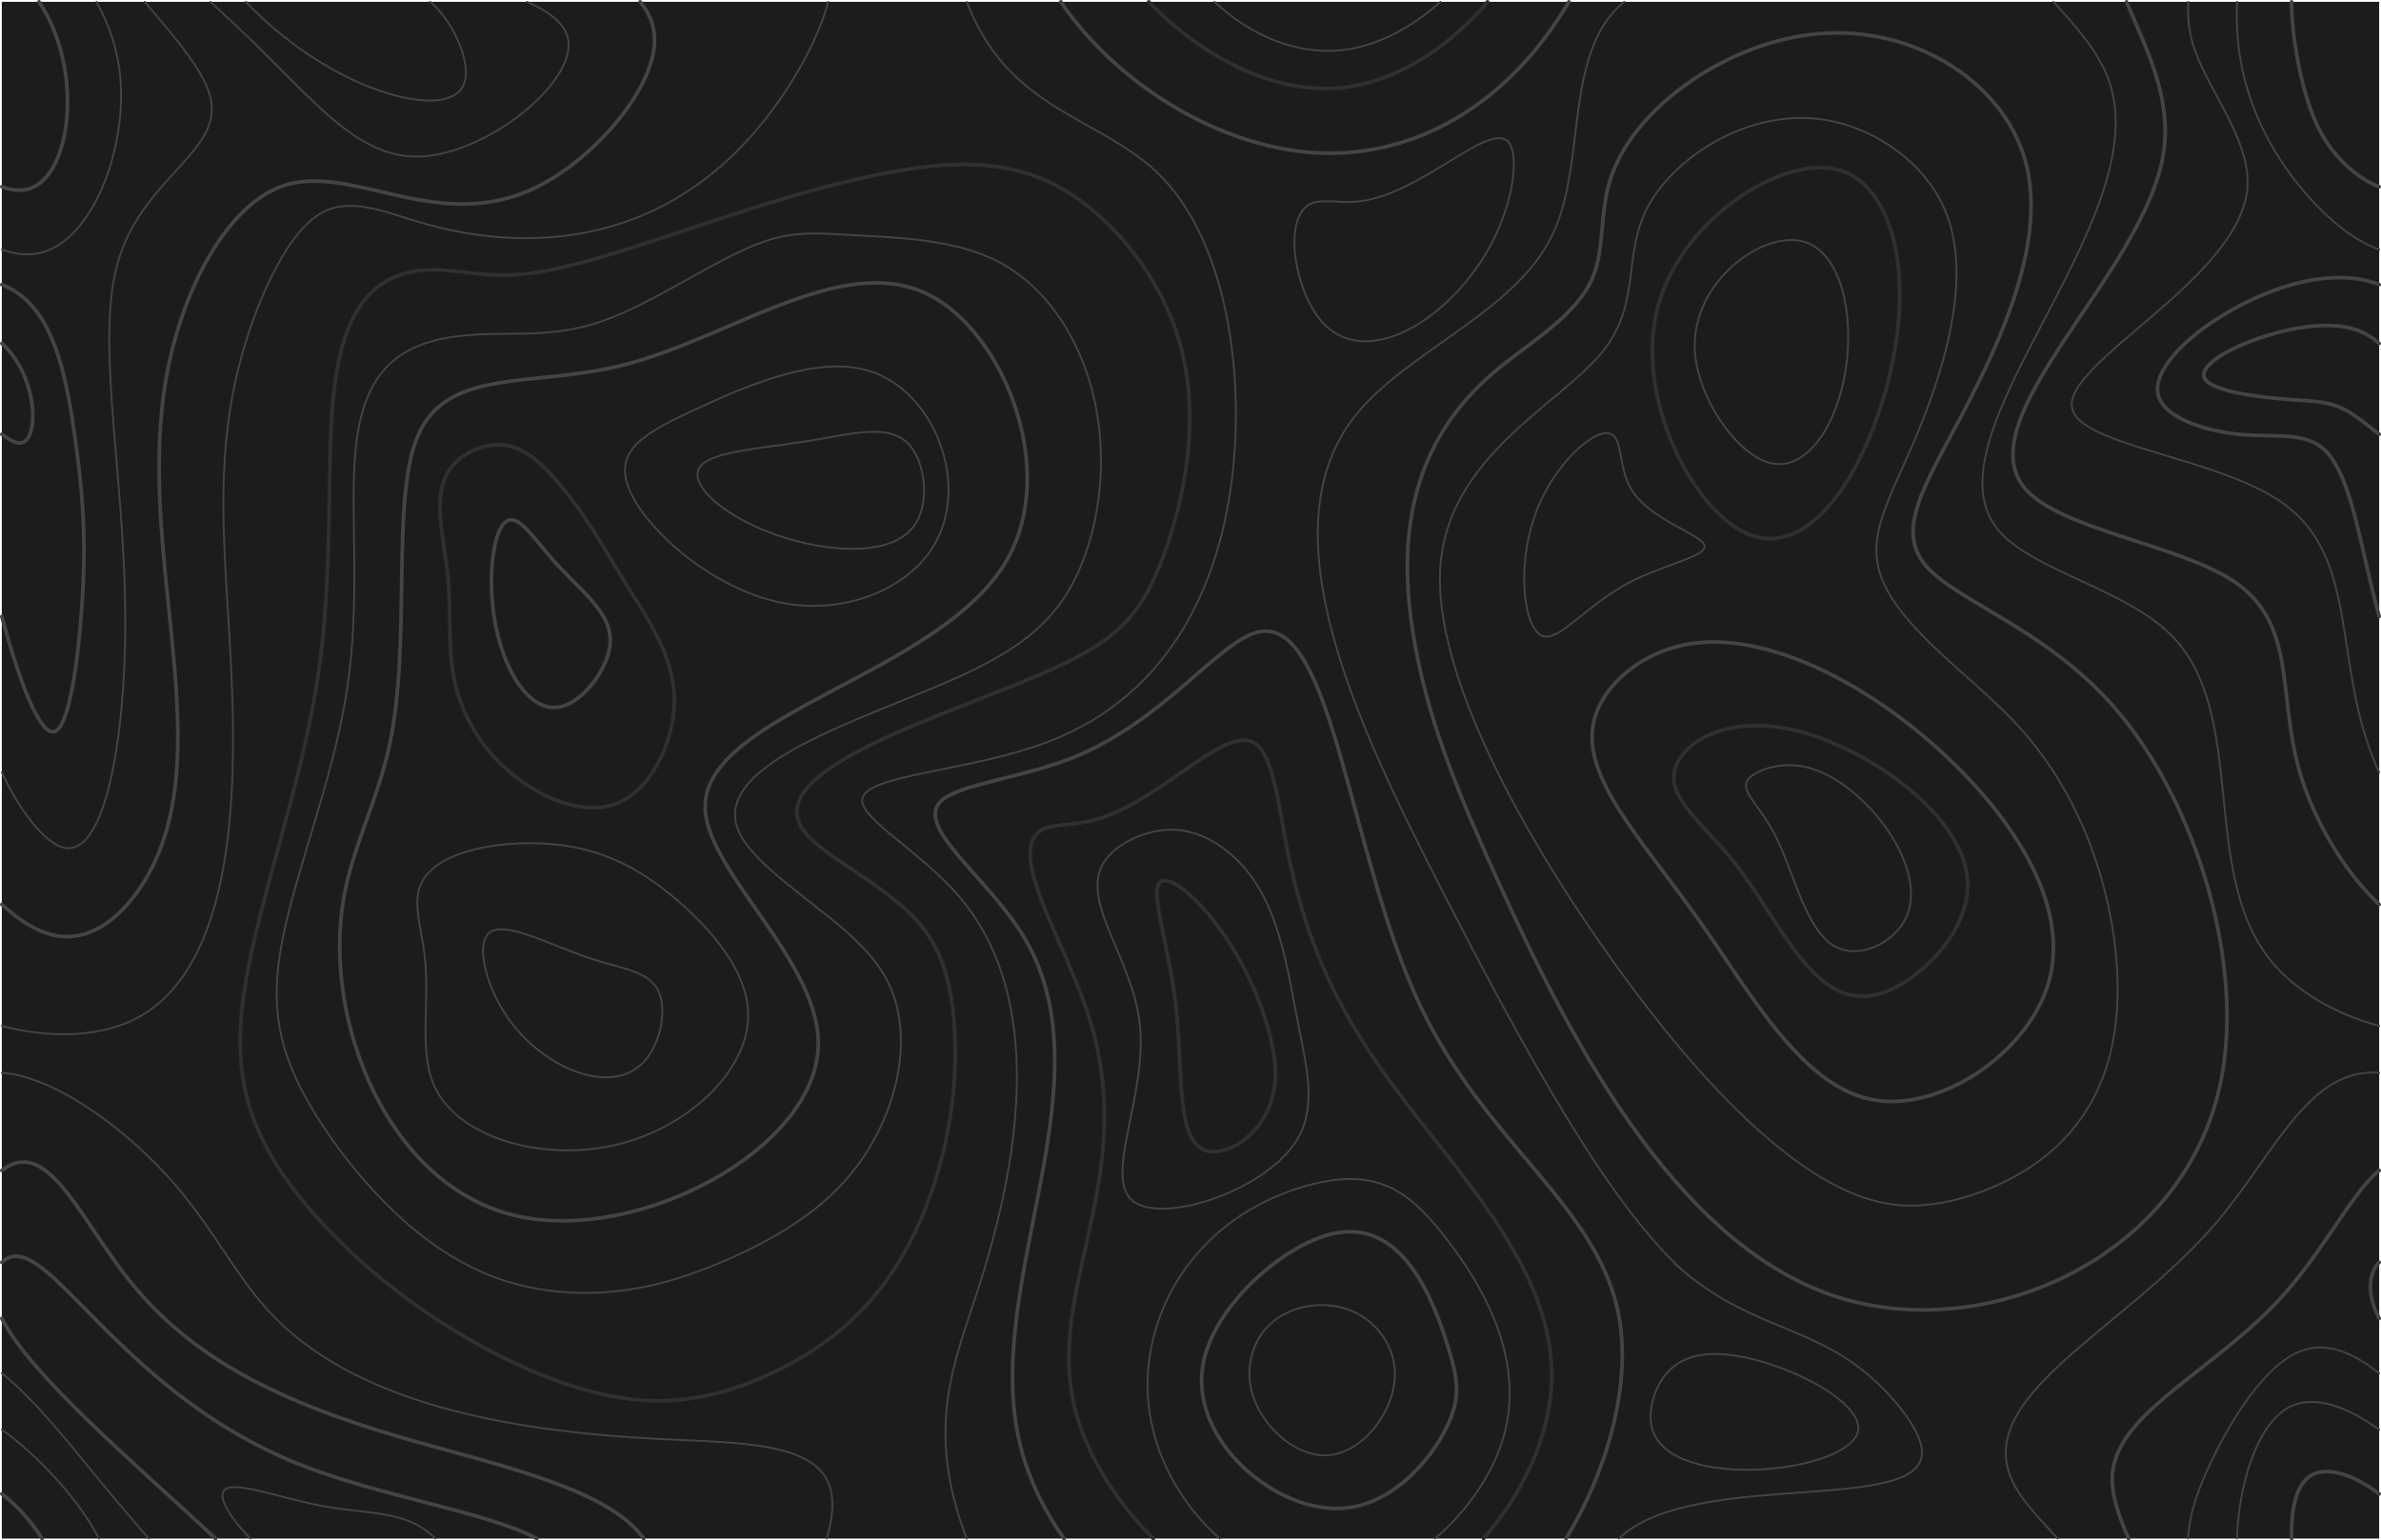<?xml version="1.0" encoding="UTF-8"?>
<svg xmlns="http://www.w3.org/2000/svg" viewBox="0 0 1298 839.75">
  <defs>
    <style>
      .cls-1, .cls-2, .cls-3 {
        fill: none;
        stroke-linecap: round;
        stroke-linejoin: round;
      }

      .cls-1, .cls-3 {
        stroke: #444;
      }

      .cls-2 {
        stroke: #303030;
      }

      .cls-2, .cls-3 {
        stroke-width: 2px;
      }

      .cls-4 {
        fill: #1c1c1c;
        stroke-width: 0px;
      }
    </style>
  </defs>
  <g id="BKGD">
    <rect class="cls-4" x="1" y="1" width="1296" height="837.75"/>
  </g>
  <g id="Layer_01" data-name="Layer 01">
    <path class="cls-1" d="M228.48,484.66c5.8-19.98,41.11-26.46,68.98-24.72,29.49,1.84,50.66,12.87,71.28,30.47,19.26,16.43,38.04,38.59,39.09,60.94,1.44,30.63-30.43,61.61-68.41,71.86-40.87,11.03-88.81-1.95-102.33-30.47-9.27-19.56-2.34-46.43-5.75-73.01-1.64-12.77-5.66-25.48-2.87-35.07Z"/>
    <path class="cls-1" d="M323.91,523.18c-23.72-7.5-50.3-22.84-58.06-13.8-5.82,6.79-1.06,27.29,9.77,43.69,19.35,29.29,58.07,45.46,75.88,25.29,8.84-10.01,12.53-28.96,6.9-39.09-5.4-9.71-19.36-11.31-34.49-16.1Z"/>
    <path class="cls-1" d="M441.19,240.34c-24.52,3.99-52.62,5.53-59.3,13.8-7.01,8.67,9.56,24.75,34.95,35.07,28.39,11.53,67.8,15.86,81.3-2.3,9.02-12.13,6.47-34.29-2.34-44.27-10.81-12.23-31.06-6.13-54.61-2.3Z"/>
    <path class="cls-1" d="M923.94,191.12c1.36,25.29,21.6,54.57,38.97,60.65,15.87,5.56,29.34-8.25,37.03-27.2,13.97-34.46,8.81-85.92-16.81-92.89-22.62-6.15-61.18,22.36-59.18,59.44Z"/>
    <path class="cls-1" d="M1000.15,515.86c13.75,7.76,34.33-2.26,39.98-18.15,9.88-27.8-25.92-73.57-56.73-79.8-12.82-2.59-24.77,1.66-29.32,5.86-7.44,6.88,4.98,13.61,14.77,33.86,9.14,18.9,15.98,49.59,31.29,58.23Z"/>
    <path class="cls-1" d="M681.89,756.46c4.04,20.01,24.33,38.67,42.98,36.8,19.3-1.94,36.85-25.86,35.49-46.56-.91-13.93-10.39-26.41-23.12-31.91-14.81-6.41-34.03-3.36-45.26,7.49-8.73,8.43-12.64,21.58-10.09,34.19Z"/>
    <path class="cls-1" d="M782.29,838.75c17.65-15.01,31.54-35.23,37.36-55.42,11.71-40.54-9.1-80.91-34.43-112.14-12.22-15.06-25.49-27.99-47.64-28.43-14.44-.29-32.64,4.72-48.14,12.4-47.62,23.58-69.58,72.29-62.57,116.1,4.17,26.09,18.61,50.45,38.07,67.49"/>
    <path class="cls-1" d="M237.31,838.75c-15.5-15.61-35.88-13.05-60.65-17.57-21.04-3.84-45.26-12.8-52.74-9.89-6.5,2.53-.36,14.05,12.59,27.46"/>
    <path class="cls-1" d="M53.96,838.75c-5-9.54-11.73-19.22-20.46-29.29-9.2-10.6-20.62-21.61-32.49-30.11"/>
    <path class="cls-1" d="M81.07,838.75c-7.21-8.42-15.12-17.53-23.29-27.4-18.07-21.79-37.42-47.25-56.77-62.68"/>
    <path class="cls-1" d="M450.76,838.75c2.95-10.19,3.9-19.41,2.1-26.6-6.57-26.35-49.91-25.48-93.21-27.66-83.98-4.22-167.79-19.92-213.55-70.13-17.6-19.31-29.57-43.72-49.63-67.3-26.18-30.77-66.14-60.14-95.47-62.25"/>
    <path class="cls-1" d="M1,136.05c7.07,2.54,13.92,3.3,20.29,1.94,25.68-5.49,43.4-45.57,44.64-81.97.64-18.78-3.11-36.58-13.35-55.02"/>
    <path class="cls-1" d="M1,421.06c9.07,19.65,23.04,38.78,34.08,41.11,21.32,4.5,31.7-53.69,33.06-109.15,2.07-84.12-16.6-161.95-4.4-208.17,12.54-47.49,57.68-61.6,51.08-91.23-3.08-13.82-17.41-31.02-35.94-52.62"/>
    <path class="cls-1" d="M134.12,1c12.68,13.82,33.31,30.24,55.07,41.01,28.38,14.05,58.69,18.48,63.94,3.3,3.66-10.59-4.86-30.72-15.82-41.76-.9-.91-1.82-1.76-2.76-2.55"/>
    <path class="cls-1" d="M114.77,1c9.33,8.62,18.39,17.12,26.79,25.37,32.61,32.02,55.45,60.19,87.66,58.95,36.12-1.39,84.02-39.78,80.62-63.22-1.27-8.74-9.68-15.4-22.45-21.1"/>
    <path class="cls-1" d="M1,559.28c24.65,6.58,50.79,6.3,70.34-2.63,48.04-21.97,56.22-96.25,55.68-159.21-.72-84.13-16.99-148.05,11.76-225.08,8.33-22.31,20.43-45.72,34.36-54.97,16.61-11.04,35.8-1.91,57.5,4.32,55.02,15.8,126.13,13.03,180.12-48.94,18.41-21.13,34.82-49.14,40.71-71.77"/>
    <path class="cls-1" d="M662.12,1c19.73,18.47,45.17,29.31,70.37,26.21,18.72-2.3,37.31-12.29,52.7-26.21"/>
    <path class="cls-1" d="M885.43,1c-20.27,16.38-23.5,45.79-26.85,73.4-2.46,20.32-4.98,39.68-13.42,55.93-21.04,40.51-78.89,61.77-106.27,96.2-49.71,62.51.97,168.44,45.86,256.17,50.21,98.11,93.17,173.47,131.8,209.29"/>
    <path class="cls-1" d="M1219.57,1c-.15,2.8-.21,5.59-.2,8.33.16,40.38,17.38,72.63,37.17,95.66,13,15.12,27.1,26.26,40.46,31.06"/>
    <path class="cls-1" d="M1193.02,1c-.73,9.03.42,17.85,3.8,27.16,8.31,22.92,30.06,48.84,28.36,73.75-3.42,50.12-101.8,96.16-95.5,121.03,5.12,20.21,79.37,26.45,114.41,51.06,43.35,30.44,26.71,88.98,52.37,145.87.18.39.36.79.54,1.18"/>
    <path class="cls-1" d="M1119.39,1c11.6,12.61,24.11,26.37,29.92,41.96,28.19,75.63-101.7,194.05-60.39,245.47,18,22.41,68.51,32.1,94.11,57.25,43.3,42.54,15.35,129.29,54.9,178.03,13.78,16.98,35.75,29.35,59.07,35.57"/>
    <path class="cls-1" d="M1297,779.35c-17.38-12.45-35.72-19.52-49.43-12.01-17.18,9.41-27.07,41.71-28.11,71.41"/>
    <path class="cls-1" d="M1297,748.68c-14.52-11.58-29.04-17.52-43.01-12.02-19.23,7.57-37.41,36.79-48.72,60.52-7.41,15.53-11.87,28.7-12.41,41.58"/>
    <path class="cls-1" d="M1297,584.8c-.89-.06-1.77-.1-2.65-.12-36.8-.56-54.88,45.09-86.02,81.72-51.26,60.31-137.9,96.19-109.19,145.02,5.06,8.61,13.7,17.61,22.58,27.31"/>
    <path class="cls-1" d="M714.91,110.92c-15.79,6.64-9.66,46.77,5.57,64.25,25.19,28.93,75.27-4.16,95.35-47.92,9.5-20.69,12.29-43.76,6.28-50.06-10.65-11.18-48.95,30.36-83.24,32.78-9.19.65-18.09-1.51-23.97.95Z"/>
    <path class="cls-1" d="M913.4,689.23c38.09,34.31,70.79,32.47,102.92,58.54,14.98,12.16,29.84,30.38,31.32,42.14,4.57,36.32-118.47,10.95-162.2,46.29-1.01.82-1.98,1.67-2.91,2.55"/>
    <path class="cls-1" d="M672.44,466.98c-8.88-8.1-20.43-14.46-33.21-14.65-14.07-.21-29.64,7.04-36.47,16.28-15.58,21.08,14.34,52.53,18.56,89.22,4.49,39.1-20.2,84.16-3.58,97.04,16.38,12.69,72.92-5.91,89.55-33.86,10.41-17.5,5.17-38.67.98-59.91-7.05-35.7-11.19-71.63-35.82-94.11Z"/>
    <path class="cls-1" d="M1012.82,780.5c3.37-14.37-30.77-33.57-59.83-40.12-18.08-4.08-34.2-3.25-44.12,7.96-7.15,8.08-11.09,21.55-7.95,31.31,10.87,33.82,106.66,23.17,111.9.85Z"/>
    <path class="cls-1" d="M527.07,1.06c4.65,12.37,11.33,23.62,19.09,32.76,25.04,29.49,61.33,37.01,86.02,61.56,32.29,32.12,44.75,93.37,40.89,150.21-4.74,69.81-34.1,132.97-101.68,158.81-42.83,16.38-101,17.77-101.38,31.84-.28,10.54,31.92,28.2,52.55,52.13,47.3,54.88,33.72,142.75,11.11,213.02-13.34,41.43-29.81,76.74-6.67,137.42"/>
    <path class="cls-1" d="M189.11,376.38c7.39-47.94,1.91-94.13,4.38-127.09,2.82-37.7,16.04-58.1,47.53-64.62,8.83-1.83,19.09-2.56,32.89-2.68,14.5-.12,32.92.44,53.95-6.77,29.23-10.01,63.53-35.02,89.14-43.7,16.92-5.73,30.04-4.34,47.42-3.35,23.64,1.34,55.14,1.92,79.22,14.19,24.61,12.54,41.46,37.28,49.88,64.11,11.71,37.31,7.08,78.65-6.64,107.39-11.29,23.66-28.75,38.79-62.39,54.29-52.04,23.97-142.79,48.84-120.25,88.1,9.3,16.21,37.92,34.87,56.44,51.03,12.8,11.17,20.78,21.14,25.41,32.67,12.19,30.33,1.24,71.42-22.08,99.84-17.85,21.76-42.93,36.09-66.76,46.58-20.22,8.9-39.54,15.03-59.7,17.38-23.41,2.74-47.95.39-69.99-8.24-39.51-15.46-71.01-51.07-90.55-80.23-25.27-37.72-30.54-64.66-23.04-102.97,7.5-38.31,27.77-88,35.16-135.94Z"/>
    <path class="cls-1" d="M872.12,193.56c-23.58,27.62-82.65,56.08-86.91,115.08-4.26,58.99,46.29,148.51,94.13,215.44,49.64,69.45,96.36,114.57,135.6,128.42,13.29,4.69,25.73,5.79,39.6,3.82,20.34-2.89,43.78-12.39,61.45-26.83,17.02-13.91,28.69-32.4,34.31-54.59,7.8-30.8,3.96-68.73-6.53-102.02-9.03-28.67-22.99-53.9-41.19-74.48-14.31-16.19-31.25-29.5-46.83-44.32-10.8-10.27-20.94-21.26-26.83-32.05-4.65-8.52-6.64-16.91-5.85-26.02,1.31-15.02,10.21-32,18.82-51.76,17.57-40.35,33.89-92.3,18.69-129.07-10.63-25.73-36.68-44.02-62.38-49.23-42.77-8.67-84.56,18.91-99.49,46.07-14.93,27.17-3.01,53.93-26.59,81.55Z"/>
    <path class="cls-1" d="M880.03,237.91c-6.78-7.57-27.54,10.14-38.6,32.05-15.58,30.86-11.89,70.08-1.61,76.19,9.33,5.55,24.09-16.18,49.24-29.03,17.53-8.96,40.1-13.6,40.21-19.14.12-6.45-30.28-14.11-40.34-31.84-5.78-10.19-4.85-23.7-8.89-28.22Z"/>
    <path class="cls-1" d="M473.38,202.06c-28.22-8.4-66.45,8.1-96.01,21.94-21.68,10.15-38.69,18.87-36.49,35.19,3.02,22.37,42.16,59.03,81.15,68.51,36.06,8.77,72-5.71,86.81-29.87,20.42-33.3.71-84.99-35.46-95.76Z"/>
  </g>
  <g id="Default">
    <path class="cls-3" d="M1249.24,1c.01,12.94,2.23,27.79,5.33,41.12,3.46,14.87,8.01,27.84,16.23,38.82,7.06,9.42,16.81,17.37,26.2,20.86"/>
    <path class="cls-3" d="M1,638.11c23.82-18.82,41.65,23.69,66.57,56.2,32.42,42.28,76.86,67.64,151.67,89.46,49.52,14.44,112.34,27.32,131.66,54.99"/>
    <path class="cls-3" d="M348.97,1c4.61,5.62,7.39,11.86,7.8,18.89,1.58,27.03-31.84,65.6-63.03,81.5-54.5,27.79-102.19-13.63-140.33.26-29.96,10.91-54.03,55.95-62.6,103.3-17.12,94.55,27.54,198.32-8.08,268.3-11.03,21.68-29.78,40.13-50.95,37.03-10.07-1.47-20.7-7.82-30.77-17.21"/>
    <path class="cls-3" d="M1,236.74c3.49,2.6,6.6,4.53,9.12,4.75,12.03,1.08,10.98-36.29-9.12-54.26"/>
    <path class="cls-3" d="M789.93,736.05c-8.5-28.1-25.81-73.66-65.43-63-26.53,7.14-63.05,39.48-68.67,70.72-7.46,41.49,39.59,81.05,76.33,78.47,28.63-2.01,51-29.62,58.61-48.99,5.4-13.76,3.35-23.36-.84-37.2Z"/>
    <path class="cls-2" d="M626.24,1c28.39,29.37,67.06,50.18,104.01,46.9,30.19-2.68,59.24-21.46,80.68-46.9"/>
    <path class="cls-2" d="M690.85,559.14c-14.47-49.71-50.77-85.16-58.43-78.24-5.77,5.21,4.69,34.41,8.43,66.06,4.29,36.25-.24,75.71,16.93,80.4,12.73,3.48,37.41-12.19,37.51-41.74.03-8.26-1.86-17.6-4.45-26.48Z"/>
    <path class="cls-3" d="M578.3,1c30.51,44.68,83.28,76.54,132.25,81.75,48.25,5.13,92.81-15.63,125.22-54.08,7.14-8.47,13.69-17.8,19.51-27.66"/>
    <path class="cls-3" d="M1,336.12c9.11,34.01,20.63,65.34,28.74,62.71,8.05-2.6,12.76-38.61,14.81-67.24,2.61-36.43.93-60.9-3.98-95.19-3.85-26.91-9.68-59.86-28.69-74.99-3.26-2.6-6.92-4.67-10.89-6.24"/>
    <path class="cls-2" d="M173.19,369.74c8.91-58.14,4.46-114.15,8.62-154.13,4.76-45.72,20.79-70.46,58.98-68.39,10.7.58,23.15,3.27,37.65,2.71,15.24-.59,32.76-4.79,53.23-10.95,47.22-14.21,110.14-38.88,164.87-46.94,29.62-4.36,56.83-3.86,82.58,10.92,26.31,15.1,51.08,45.11,62.07,77.64,15.3,45.25,3.95,95.38-8.82,127.24-10.52,26.23-22,40.08-56.91,56.14-54,24.85-164.06,55.01-136.74,89.68,11.28,14.32,45.99,29.4,63.61,51.14,12.18,15.03,16.19,33.24,17.71,51.64,3.99,48.44-9.3,98.27-30.83,132.74-16.48,26.38-37.79,43.77-62.51,56.49-20.97,10.79-44.4,18.22-68.85,18.01-28.39-.25-58.15-10.81-84.88-24.24-47.92-24.07-86.11-57.38-109.81-87.18-30.65-38.54-37.04-71.21-29.1-117.67,7.94-46.46,30.22-106.72,39.13-164.86Z"/>
    <path class="cls-3" d="M1,101.8c4.98,1.85,9.85,2.45,14.16,1.34,22.66-5.8,29.8-58.58,10.35-95.06-1.3-2.44-2.72-4.8-4.23-7.08"/>
    <path class="cls-2" d="M972.74,396.95c-36.2-6.48-60.88,11-60.26,27.67.49,13.36,17.23,26.21,31.32,43.5,28.62,35.13,46.31,88.58,85.9,71.85,19.71-8.33,44.85-34.05,42.88-60.43-2.76-36.96-58.73-75.23-99.84-82.59Z"/>
    <path class="cls-3" d="M1116.36,537.1c12.64-40.25-15.47-86.93-54.25-123.71-42.82-40.61-98.65-69.14-140.75-62.42-26.43,4.22-47.44,22.33-52.31,41.58-7.78,30.79,25.72,64.5,57.91,110.21,28.36,40.27,55.69,89.84,94.26,96.82,36.64,6.63,83.41-25.17,95.13-62.49Z"/>
    <path class="cls-3" d="M1297,187.23c-3.56-3.18-7.71-5.75-12.5-7.4-14.08-4.84-33.62-1.63-49.87,3.53-20.57,6.53-35.87,16.19-32.87,22.7,3.29,7.13,28.55,10.48,47.5,11.81,10.67.75,19.33.85,27.66,4.78,7.22,3.41,14.2,9.7,20.07,14.07"/>
    <path class="cls-3" d="M1297,155.16c-12.07-4.78-27.06-4.94-42.9-1.19-38.95,9.21-83.1,41.98-77.44,61.77,3.4,11.88,24.73,19.08,43.53,20.98,18.62,1.88,34.75-1.43,45.57,7.28,14.21,11.43,19.26,43.58,27.51,77.48,1.19,4.87,2.44,9.78,3.74,14.64"/>
    <path class="cls-3" d="M868.34,151.02c-8.83,21.5-35.01,35.77-54.15,52.11-51.12,43.61-52.08,101.93-41.77,153.8,7.72,38.81,21.75,74.01,44.28,123.54,36.27,79.76,94.55,196.68,183.37,226.07,81.75,27.05,189.37-20.06,210.11-114.59,14.35-65.41-12.91-153.53-55.49-203.94-37.67-44.61-87.34-59.7-104.43-79.14-17.38-19.76-1.07-44,19.91-83.89,20.8-39.56,46.2-94.5,33.79-137.83-12.55-43.8-63.73-75.73-119.01-68.07-46.4,6.42-95.68,40.73-107.43,79.84-5.38,17.91-2.89,36.83-9.16,52.11Z"/>
    <path class="cls-3" d="M187.33,489.97c4.88-28.54,18.34-53,24.92-83.35,12.32-56.77.57-134.1,15.55-169.05,15.97-37.27,62.33-26.35,110.86-38.29,58.7-14.44,120.59-62.33,167.7-38.59,40.91,20.62,70.68,95.25,42.7,144.38-35.9,63.03-166.86,84.06-164.61,136.05,1.5,34.7,62.36,83.19,61.63,128.53-.91,56.66-98,108.4-164.47,93.2-69.78-15.95-105.8-105.69-94.3-172.88Z"/>
    <path class="cls-3" d="M22.92,838.75c-5.98-9.72-13.78-18.07-21.92-24.33"/>
    <path class="cls-3" d="M1297,493.07c-18.95-17.68-35.94-46.14-43.59-73.19-11.81-41.77-1.36-80.17-35.76-103.04-29.9-19.87-93.67-28.01-113.25-50.01-34.02-38.22,65.43-118.29,75.13-183.98,4.53-30.64-10.47-58.15-20.26-81.85"/>
    <path class="cls-2" d="M275.05,242.64c-9.76-1.17-21.15,3.39-27.59,10.35-13.1,14.14-5.77,38.18-3.45,59.79,2.21,20.57-.12,38.93,3.45,56.91,3.78,19.03,14.17,37.65,31.04,51.74,16.74,13.97,39.86,23.49,57.49,16.67,18.88-7.3,31.45-33.34,31.62-55.76.18-23.9-13.74-43.69-25.87-63.24-12.71-20.48-23.45-40.7-40.24-59.21-7.41-8.16-15.99-15.99-26.44-17.25Z"/>
    <path class="cls-2" d="M808.73,838.75c20.77-23.64,34.91-53.53,36.96-81.67,4.34-59.68-45.72-111.49-81.96-159.51-30.52-40.44-51.24-78.19-62.57-137.48-4.28-22.43-7.22-47.95-16.74-54.64-16.68-11.73-53.57,34.35-90.77,42.3-8.61,1.84-17.24,1.64-22.91,3.53-25.17,8.36,7.83,57.79,22.03,100.46,30.18,90.71-24.61,150.88-6.17,218.55,6.45,23.67,21.87,48.27,42.15,68.45"/>
    <path class="cls-3" d="M301.49,305.3c-8.43-9.55-16.09-20.82-21.85-21.85-9.93-1.77-14.15,27.01-10.35,52.31,4.39,29.24,19.5,53.85,36.79,49.44,11.94-3.05,24.91-19.93,26.44-33.34,2.01-17.64-15.77-29.27-31.04-46.56Z"/>
    <path class="cls-3" d="M1297,688.18c-4.62,4.61-6.85,13.73-2.27,25.54.63,1.62,1.39,3.3,2.27,5.02"/>
    <path class="cls-2" d="M1033.79,137.89c-3.87-21.95-14.07-40.4-31.33-45.2-30.84-8.58-84.21,26.38-97.9,71.92-14.72,48.98,16.45,110.21,45.54,125.21,28.86,14.88,55.68-15.76,71.73-58.24,11.14-29.48,17.09-64.66,11.96-93.7Z"/>
    <path class="cls-3" d="M1297,814.42c-13.22-10.16-27.33-14.78-35.97-10.69-9.11,4.31-12.13,18.31-11.76,35.01"/>
    <path class="cls-3" d="M853.75,838.75c22.72-37.33,35-82.92,29.19-118.95-9.92-61.44-72.48-95.08-108.8-171.73-38.71-81.71-47.6-212.29-87.92-203.59-21.53,4.64-52.04,49.02-101.72,68.7-27.4,10.85-60.63,14.19-70.93,23.01-16.17,13.86,24.23,41.25,44.21,73.96,47.83,78.28-21.27,186.99-2.49,273.85,4.24,19.61,12.96,38.11,24.78,54.76"/>
    <path class="cls-3" d="M1160.34,838.75c-5.26-12.44-9.36-23.86-8.84-34.17,1.77-35.17,57.28-57.38,95.02-100.53,21.23-24.27,36.84-55.16,50.48-65.94"/>
    <path class="cls-3" d="M1,718.75c15.73,30.84,70.08,76.97,116.53,120"/>
  </g>
  <g id="Layer_4" data-name="Layer 4">
    <path class="cls-3" d="M292.67,838.75c-28.19-14.79-85.32-22.77-130.02-40.67-93.69-37.52-132.79-118.63-156.37-112.94-1.92.46-3.73,1.5-5.28,3.04"/>
  </g>
</svg>
